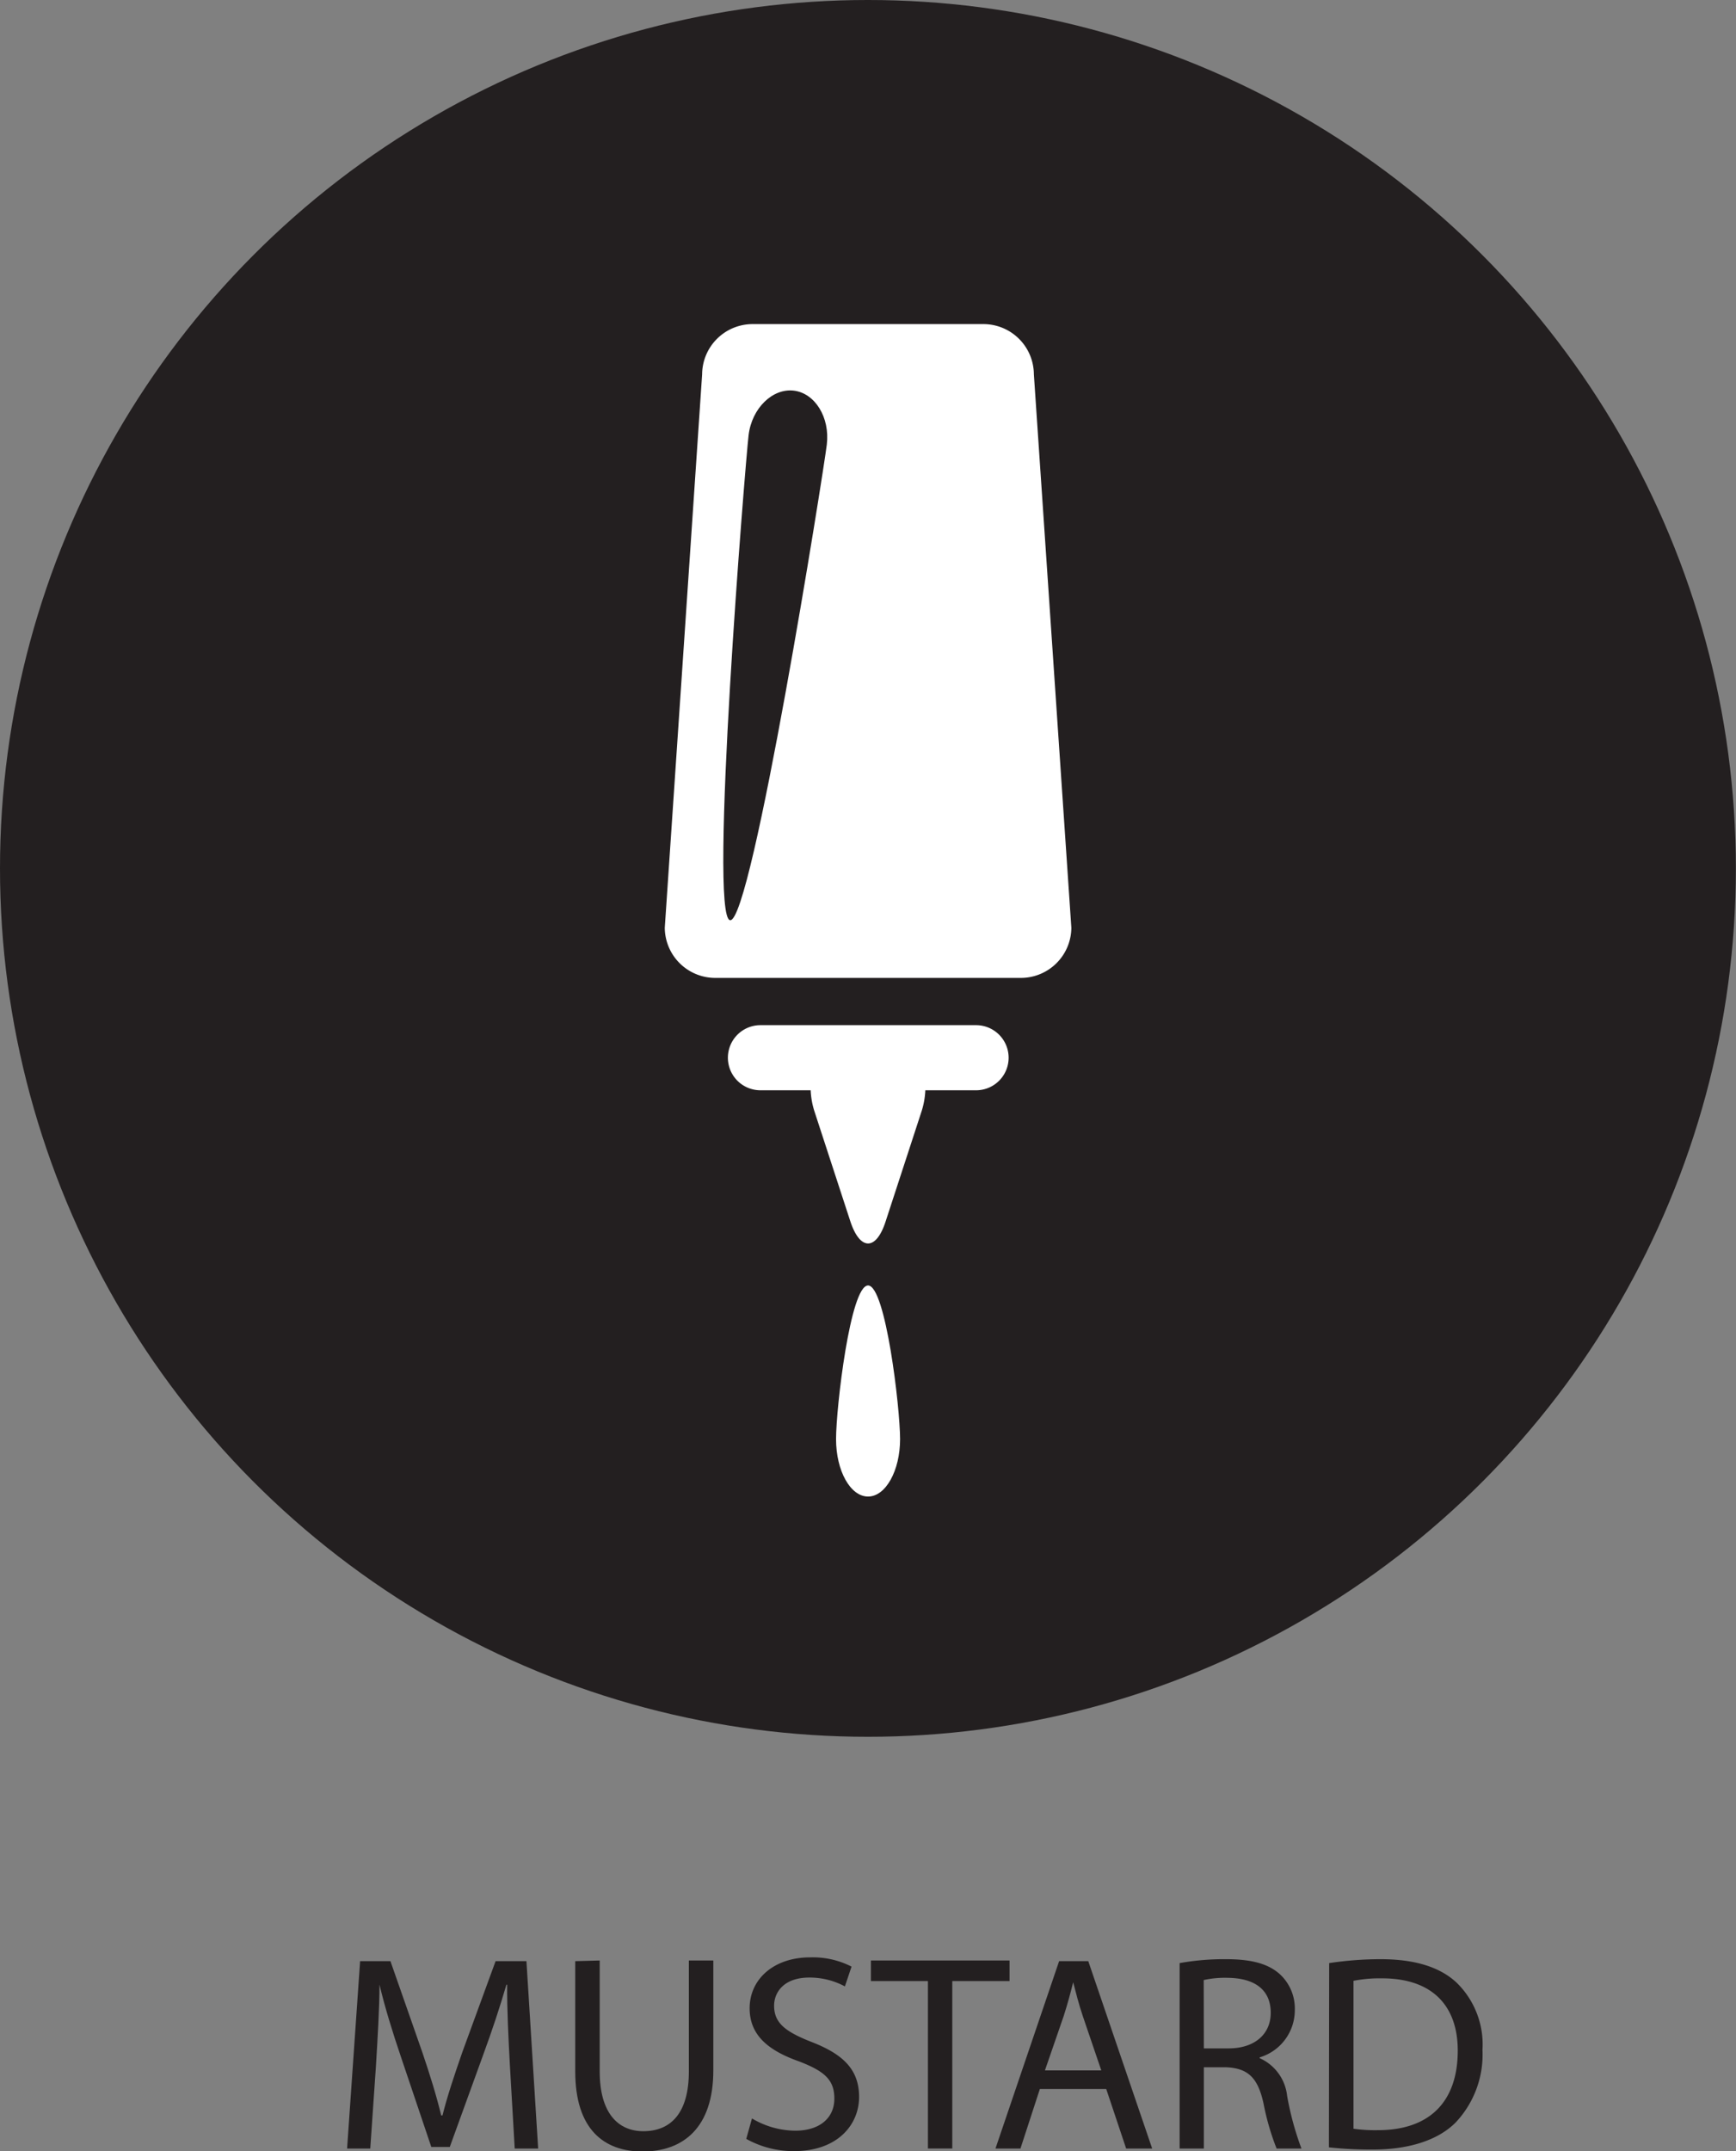 <svg xmlns="http://www.w3.org/2000/svg" viewBox="0 0 133.39 165.19"><rect x="0" y="0" width="133.39" height="165.19" fill="#808080" stroke="none"/><defs><style>.cls-1{fill:#231f20;}.cls-2{fill:#fff;}</style></defs><title>Asset 9</title><g id="Layer_2" data-name="Layer 2"><g id="Layer_9" data-name="Layer 9"><circle class="cls-1" cx="66.69" cy="66.69" r="66.69"/><path class="cls-2" d="M66.7,98.72c-1.36,0-2.46,9.37-2.46,11.8s1.1,4.41,2.46,4.41,2.46-2,2.46-4.41S68.05,98.72,66.7,98.72Z"/><path class="cls-2" d="M75.54,24.89H57.85a3.88,3.88,0,0,0-3.9,3.86l-2.87,42.5A3.88,3.88,0,0,0,55,75.1H78.41a3.88,3.88,0,0,0,3.91-3.85l-2.88-42.5A3.88,3.88,0,0,0,75.54,24.89Z"/><path class="cls-2" d="M75,78.73H58.43a2.49,2.49,0,1,0,0,5h3.86a6.15,6.15,0,0,0,.31,1.68l2.73,8.36c.75,2.3,2,2.3,2.73,0l2.73-8.36a6.15,6.15,0,0,0,.31-1.68H75a2.49,2.49,0,1,0,0-5Z"/><path class="cls-1" d="M56.1,70.67c1.67.2,7.18-34.44,7.43-36.53S62.62,30.2,61,30s-3.23,1.33-3.48,3.42S54.43,70.47,56.1,70.67Z"/><path class="cls-1" d="M39.18,158.63c-.11-2-.23-4.42-.21-6.21h-.06c-.49,1.69-1.09,3.5-1.81,5.46l-2.54,7H33.14L30.82,158c-.68-2-1.26-3.89-1.66-5.59h0c0,1.79-.15,4.21-.28,6.36L28.45,165H26.67l1-14.39H30l2.45,7c.6,1.77,1.09,3.35,1.45,4.85H34c.36-1.45.88-3,1.52-4.85l2.56-7h2.37l.9,14.39H39.55Z"/><path class="cls-1" d="M46.08,150.56v8.52c0,3.22,1.43,4.59,3.35,4.59,2.13,0,3.5-1.41,3.5-4.59v-8.52h1.88V159c0,4.42-2.33,6.23-5.44,6.23-2.95,0-5.17-1.69-5.17-6.15v-8.47Z"/><path class="cls-1" d="M57.78,162.69a6.58,6.58,0,0,0,3.33.94c1.9,0,3-1,3-2.46s-.77-2.11-2.71-2.86c-2.35-.83-3.8-2-3.8-4.08,0-2.24,1.86-3.91,4.65-3.91a6.53,6.53,0,0,1,3.18.71l-.51,1.52a5.72,5.72,0,0,0-2.73-.68c-2,0-2.71,1.17-2.71,2.16,0,1.34.88,2,2.86,2.78,2.43.94,3.67,2.11,3.67,4.23s-1.64,4.16-5,4.16a7.44,7.44,0,0,1-3.67-.94Z"/><path class="cls-1" d="M71.3,152.14H66.92v-1.58H77.57v1.58h-4.4V165H71.3Z"/><path class="cls-1" d="M79.9,160.43,78.41,165H76.49l4.89-14.39h2.24L88.53,165h-2L85,160.43ZM84.62,159l-1.41-4.14c-.32-.94-.53-1.79-.75-2.63h0c-.21.85-.45,1.73-.73,2.6L80.29,159Z"/><path class="cls-1" d="M90.64,150.76a19.31,19.31,0,0,1,3.56-.3c2,0,3.27.36,4.16,1.17a3.58,3.58,0,0,1,1.13,2.73A3.78,3.78,0,0,1,96.79,158v.06a3.59,3.59,0,0,1,2.11,2.9A22.9,22.9,0,0,0,100,165H98.09a19.28,19.28,0,0,1-1-3.44c-.43-2-1.2-2.73-2.88-2.8H92.5V165H90.64Zm1.86,6.55h1.9c2,0,3.24-1.09,3.24-2.73,0-1.86-1.34-2.67-3.31-2.69a7.66,7.66,0,0,0-1.84.17Z"/><path class="cls-1" d="M102.13,150.76a26.57,26.57,0,0,1,3.95-.3c2.67,0,4.57.62,5.83,1.79a6.63,6.63,0,0,1,2,5.17,7.61,7.61,0,0,1-2.07,5.59c-1.34,1.34-3.56,2.07-6.36,2.07a29.79,29.79,0,0,1-3.37-.17ZM104,163.48a11.79,11.79,0,0,0,1.88.11c4,0,6.13-2.22,6.13-6.11,0-3.39-1.9-5.55-5.83-5.55a10.5,10.5,0,0,0-2.18.19Z"/></g></g></svg>